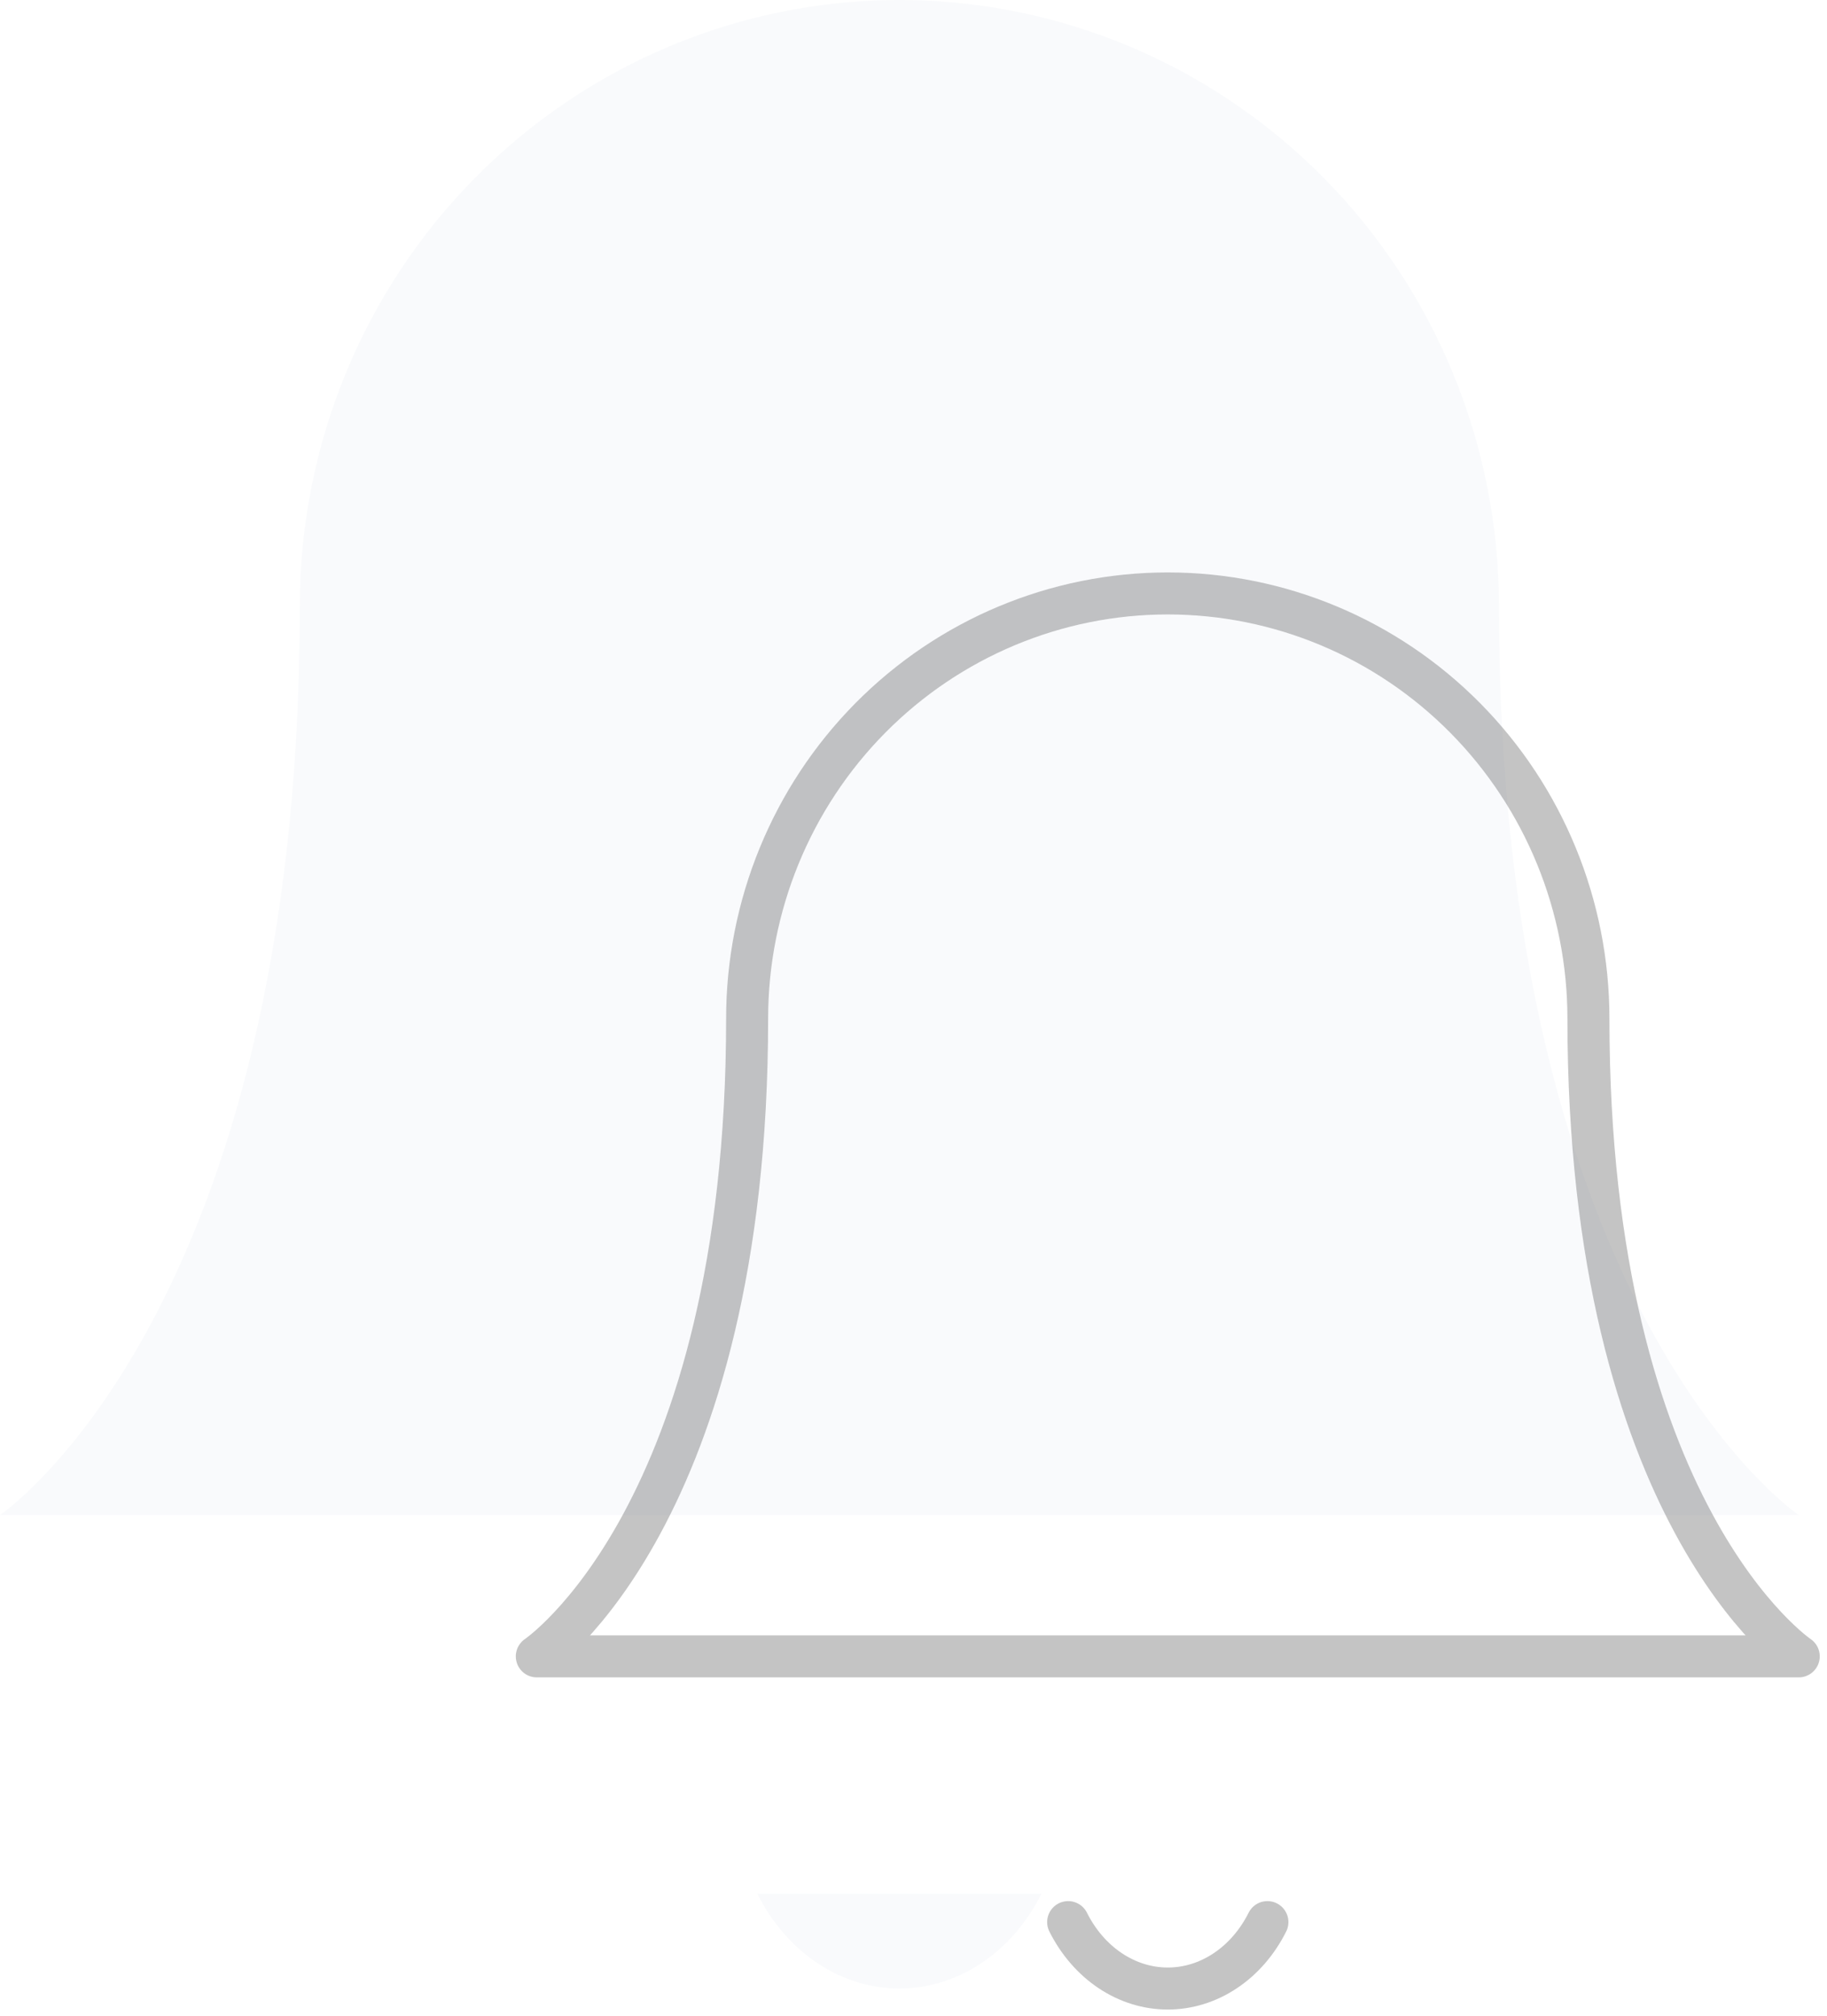 <svg width="194" height="214" viewBox="0 0 194 214" fill="none" xmlns="http://www.w3.org/2000/svg">
<path d="M168.667 108.137C168.667 96.166 163.961 84.685 155.584 76.22C147.207 67.755 135.846 63 124 63C112.154 63 100.793 67.755 92.416 76.22C84.039 84.685 79.333 96.166 79.333 108.137C79.333 160.796 57 175.842 57 175.842H191C191 175.842 168.667 160.796 168.667 108.137Z" stroke="#C4C4C4" stroke-width="4.46" stroke-linecap="round" stroke-linejoin="round"/>
<path d="M134.58 204.053C133.505 206.198 131.962 207.978 130.105 209.216C128.248 210.454 126.143 211.105 124.001 211.105C121.858 211.105 119.753 210.454 117.897 209.216C116.04 207.978 114.497 206.198 113.422 204.053" stroke="#C4C4C4" stroke-width="4.46" stroke-linecap="round" stroke-linejoin="round"/>
<path d="M159.167 64.337C159.167 47.274 152.459 30.909 140.519 18.844C128.579 6.778 112.385 0 95.5 0C78.615 0 62.421 6.778 50.481 18.844C38.541 30.909 31.833 47.274 31.833 64.337C31.833 139.397 0 160.842 0 160.842H191C191 160.842 159.167 139.397 159.167 64.337Z" fill="#345F8B" fill-opacity="0.03"/>
<path d="M110.58 201.052C109.047 204.11 106.848 206.648 104.202 208.412C101.555 210.176 98.555 211.105 95.501 211.105C92.447 211.105 89.447 210.176 86.8 208.412C84.154 206.648 81.954 204.11 80.422 201.052" fill="#345F8B" fill-opacity="0.03"/>
</svg>
